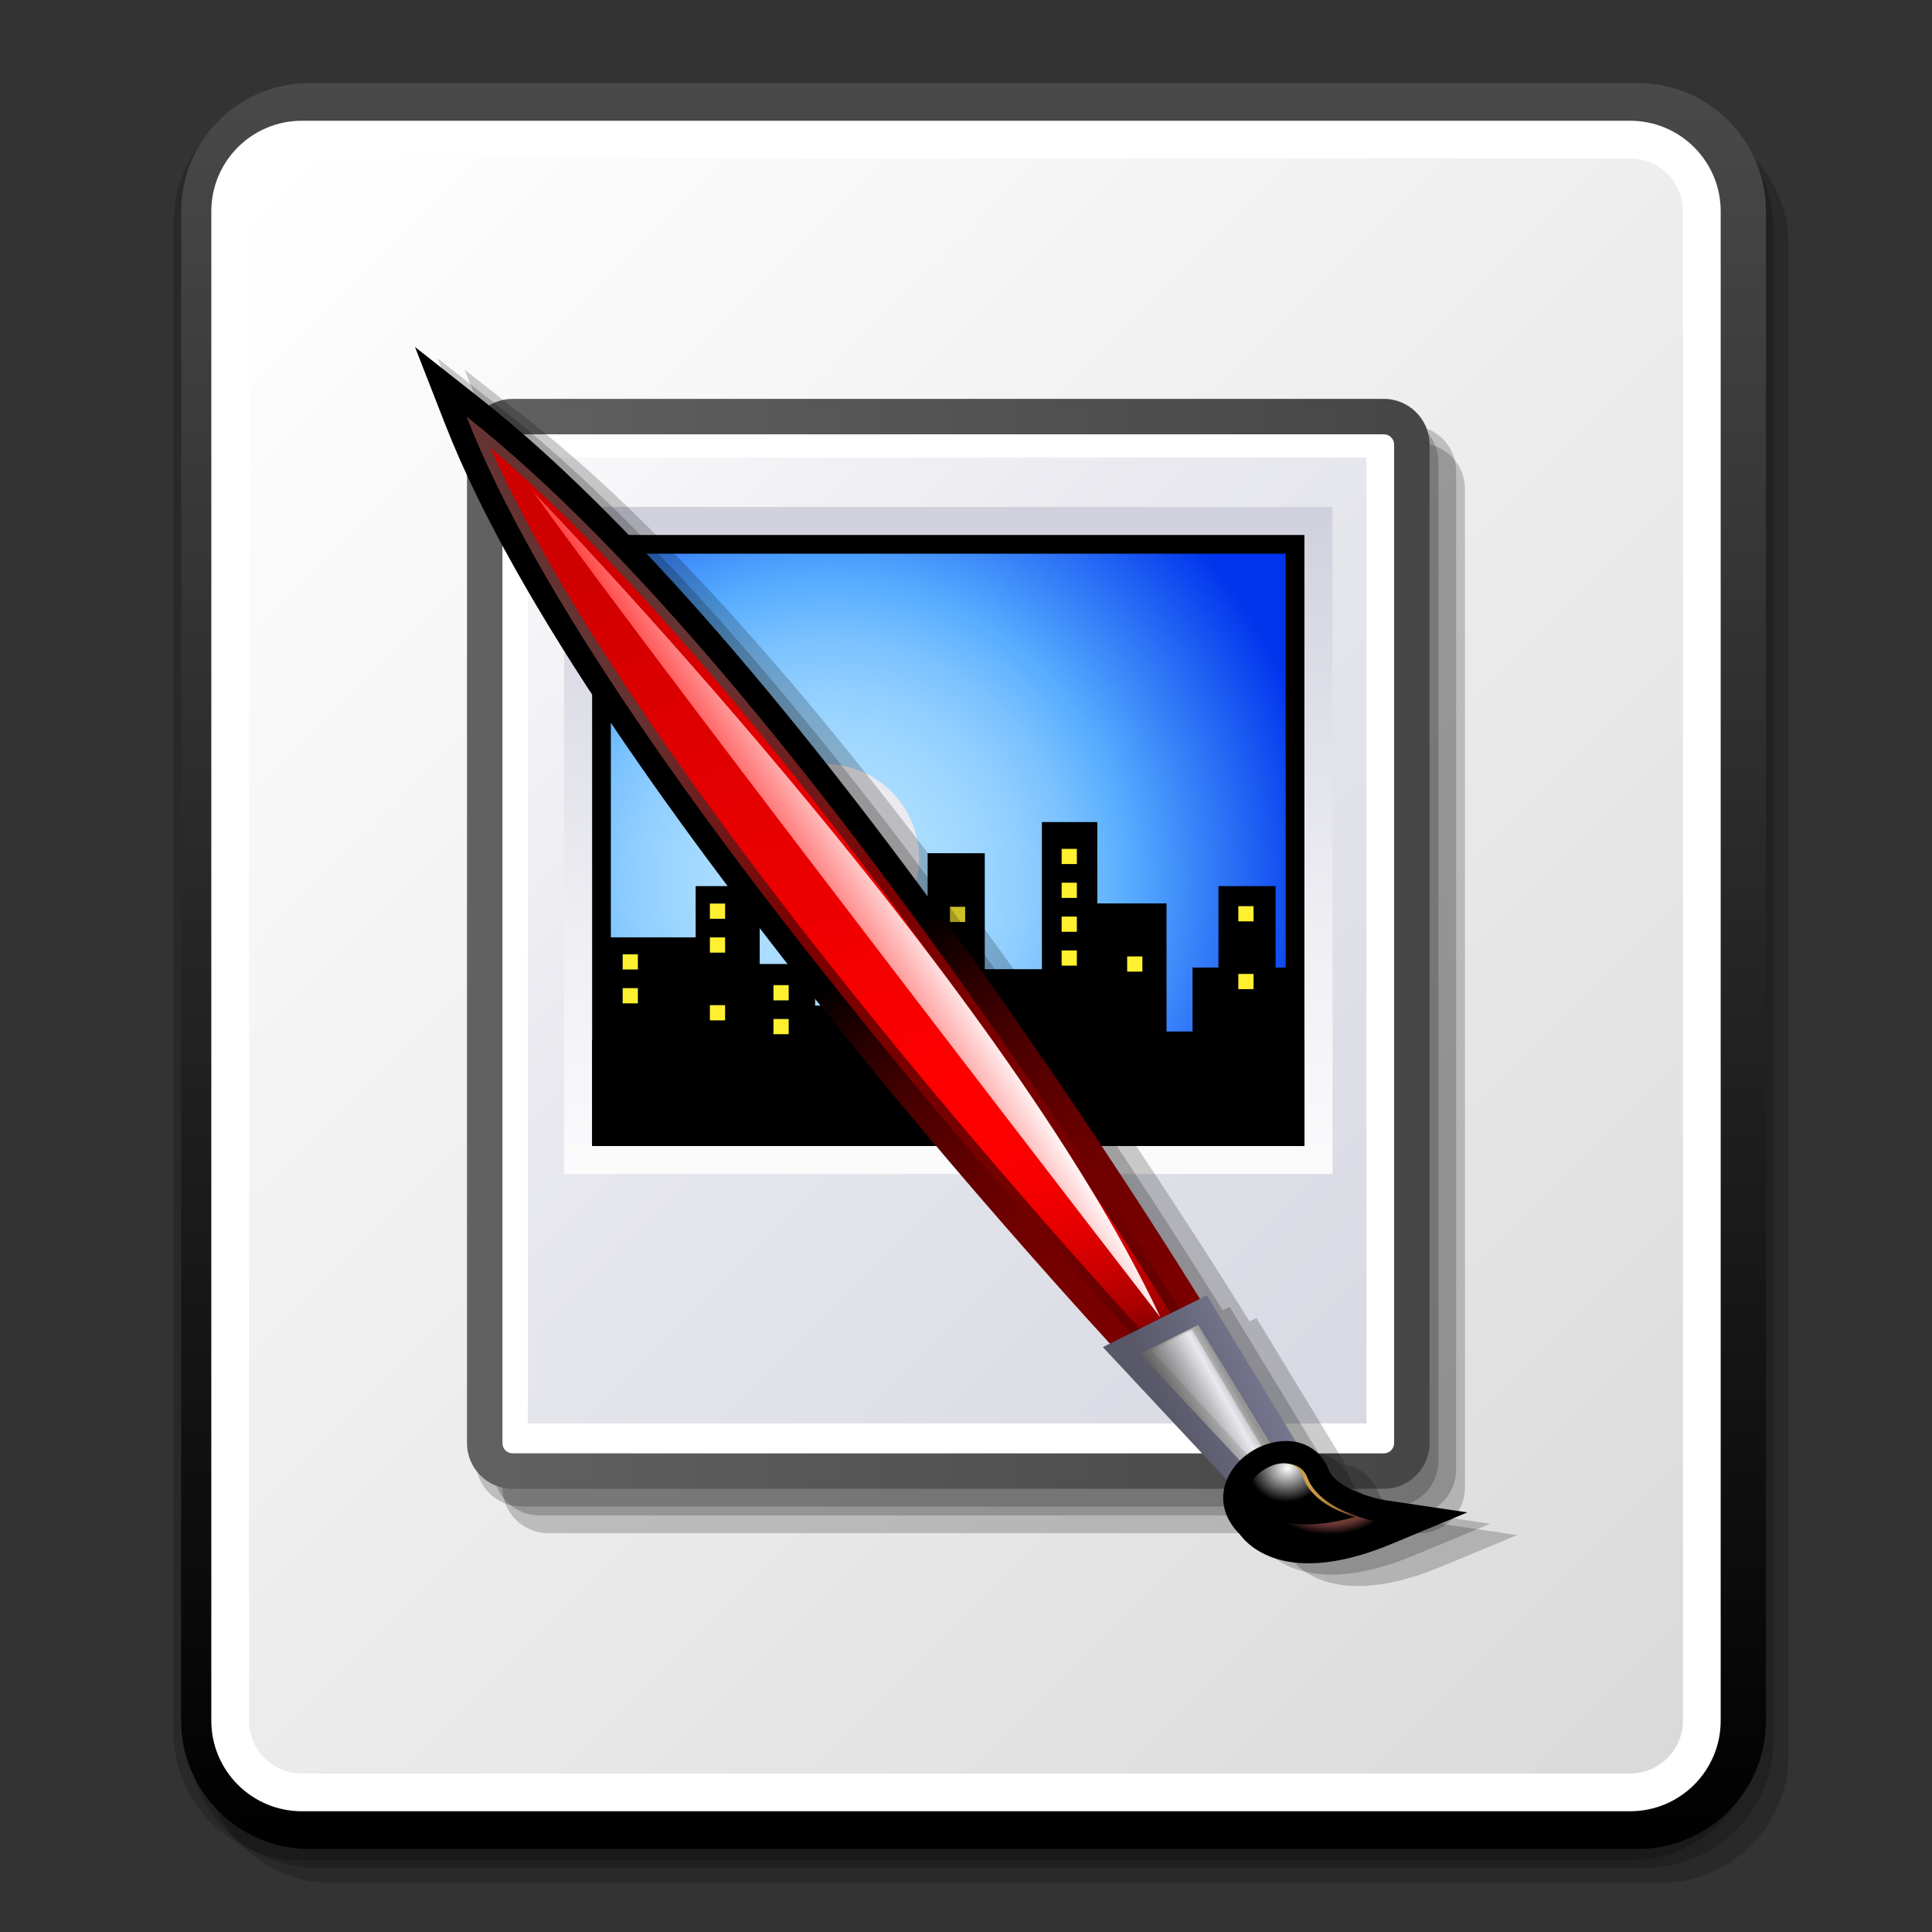 <?xml version="1.0" encoding="UTF-8" standalone="no"?>
<!DOCTYPE svg PUBLIC "-//W3C//DTD SVG 20010904//EN"
"http://www.w3.org/TR/2001/REC-SVG-20010904/DTD/svg10.dtd">
<!-- Created with Sodipodi ("http://www.sodipodi.com/") -->
<svg
   width="48pt"
   height="48pt"
   viewBox="0 0 256 256"
   style="overflow:visible;enable-background:new 0 0 256 256"
   xml:space="preserve"
   xmlns="http://www.w3.org/2000/svg"
   xmlns:xml="http://www.w3.org/XML/1998/namespace"
   xmlns:a="http://ns.adobe.com/AdobeSVGViewerExtensions/3.0/"
   xmlns:sodipodi="http://sodipodi.sourceforge.net/DTD/sodipodi-0.dtd"
   xmlns:xlink="http://www.w3.org/1999/xlink"
   id="svg3580"
   sodipodi:version="0.32"
   sodipodi:docname="/home/david/Documenti/Progetti/add2cvs/gnome-mime-image-x-xcf.svgz"
   sodipodi:docbase="/home/david/Documenti/Progetti/add2cvs/">
  <rect x="0" y="0" width="256" height="256" fill="#333333" stroke="none"/>
  <defs
     id="defs3871">
    <linearGradient
       id="XMLID_8_"
       gradientUnits="userSpaceOnUse"
       x1="-124.227"
       y1="18.679"
       x2="-129.359"
       y2="23.812"
       gradientTransform="matrix(0.973 0.231 -0.231 0.973 233.328 132.496)">
      <stop
         offset="0"
         style="stop-color:#FFFFFF"
         id="stop3691" />
      <stop
         offset="1"
         style="stop-color:#000000"
         id="stop3692" />
      <a:midPointStop
         offset="0"
         style="stop-color:#FFFFFF"
         id="midPointStop3693" />
      <a:midPointStop
         offset="0.5"
         style="stop-color:#FFFFFF"
         id="midPointStop3694" />
      <a:midPointStop
         offset="1"
         style="stop-color:#000000"
         id="midPointStop3695" />
    </linearGradient>
    <radialGradient
       id="XMLID_9_"
       cx="763.384"
       cy="-4392.899"
       r="475.341"
       fx="763.384"
       fy="-4392.899"
       gradientTransform="matrix(0.233 0.045 -0.055 0.188 -280.62 887.578)"
       gradientUnits="userSpaceOnUse">
      <stop
         offset="0.006"
         style="stop-color:#FFE091"
         id="stop3698" />
      <stop
         offset="0.094"
         style="stop-color:#FEDE8F"
         id="stop3699" />
      <stop
         offset="0.13"
         style="stop-color:#FAD988"
         id="stop3700" />
      <stop
         offset="0.156"
         style="stop-color:#F3CF7C"
         id="stop3701" />
      <stop
         offset="0.177"
         style="stop-color:#E9C26A"
         id="stop3702" />
      <stop
         offset="0.196"
         style="stop-color:#DCB054"
         id="stop3703" />
      <stop
         offset="0.202"
         style="stop-color:#D6A84A"
         id="stop3704" />
      <stop
         offset="0.299"
         style="stop-color:#D1A248"
         id="stop3705" />
      <stop
         offset="0.425"
         style="stop-color:#C19241"
         id="stop3706" />
      <stop
         offset="0.567"
         style="stop-color:#A87736"
         id="stop3707" />
      <stop
         offset="0.719"
         style="stop-color:#855227"
         id="stop3708" />
      <stop
         offset="0.73"
         style="stop-color:#824F26"
         id="stop3709" />
      <stop
         offset="0.848"
         style="stop-color:#663333"
         id="stop3710" />
      <stop
         offset="1"
         style="stop-color:#000000"
         id="stop3711" />
      <a:midPointStop
         offset="0.006"
         style="stop-color:#FFE091"
         id="midPointStop3712" />
      <a:midPointStop
         offset="0.857"
         style="stop-color:#FFE091"
         id="midPointStop3713" />
      <a:midPointStop
         offset="0.202"
         style="stop-color:#D6A84A"
         id="midPointStop3714" />
      <a:midPointStop
         offset="0.651"
         style="stop-color:#D6A84A"
         id="midPointStop3715" />
      <a:midPointStop
         offset="0.73"
         style="stop-color:#824F26"
         id="midPointStop3716" />
      <a:midPointStop
         offset="0.5"
         style="stop-color:#824F26"
         id="midPointStop3717" />
      <a:midPointStop
         offset="0.848"
         style="stop-color:#663333"
         id="midPointStop3718" />
      <a:midPointStop
         offset="0.5"
         style="stop-color:#663333"
         id="midPointStop3719" />
      <a:midPointStop
         offset="1"
         style="stop-color:#000000"
         id="midPointStop3720" />
    </radialGradient>
    <linearGradient
       id="XMLID_10_"
       gradientUnits="userSpaceOnUse"
       x1="115.251"
       y1="126.613"
       x2="166.357"
       y2="202.52">
      <stop
         offset="0"
         style="stop-color:#000000"
         id="stop3725" />
      <stop
         offset="0.028"
         style="stop-color:#0C0000"
         id="stop3726" />
      <stop
         offset="0.122"
         style="stop-color:#2E0000"
         id="stop3727" />
      <stop
         offset="0.223"
         style="stop-color:#4B0000"
         id="stop3728" />
      <stop
         offset="0.331"
         style="stop-color:#600000"
         id="stop3729" />
      <stop
         offset="0.448"
         style="stop-color:#700000"
         id="stop3730" />
      <stop
         offset="0.583"
         style="stop-color:#790000"
         id="stop3731" />
      <stop
         offset="0.775"
         style="stop-color:#7C0000"
         id="stop3732" />
      <stop
         offset="1"
         style="stop-color:#663333"
         id="stop3733" />
      <a:midPointStop
         offset="0"
         style="stop-color:#000000"
         id="midPointStop3734" />
      <a:midPointStop
         offset="0.226"
         style="stop-color:#000000"
         id="midPointStop3735" />
      <a:midPointStop
         offset="0.775"
         style="stop-color:#7C0000"
         id="midPointStop3736" />
      <a:midPointStop
         offset="0.5"
         style="stop-color:#7C0000"
         id="midPointStop3737" />
      <a:midPointStop
         offset="1"
         style="stop-color:#663333"
         id="midPointStop3738" />
    </linearGradient>
    <linearGradient
       id="XMLID_11_"
       gradientUnits="userSpaceOnUse"
       x1="-46.602"
       y1="113.914"
       x2="-141.743"
       y2="-11.607"
       gradientTransform="matrix(0.973 0.231 -0.231 0.973 233.328 132.496)">
      <stop
         offset="0"
         style="stop-color:#000000"
         id="stop3741" />
      <stop
         offset="0.028"
         style="stop-color:#0C0000"
         id="stop3742" />
      <stop
         offset="0.122"
         style="stop-color:#2E0000"
         id="stop3743" />
      <stop
         offset="0.223"
         style="stop-color:#4B0000"
         id="stop3744" />
      <stop
         offset="0.331"
         style="stop-color:#600000"
         id="stop3745" />
      <stop
         offset="0.448"
         style="stop-color:#700000"
         id="stop3746" />
      <stop
         offset="0.583"
         style="stop-color:#790000"
         id="stop3747" />
      <stop
         offset="0.775"
         style="stop-color:#7C0000"
         id="stop3748" />
      <stop
         offset="1"
         style="stop-color:#663333"
         id="stop3749" />
      <a:midPointStop
         offset="0"
         style="stop-color:#000000"
         id="midPointStop3750" />
      <a:midPointStop
         offset="0.226"
         style="stop-color:#000000"
         id="midPointStop3751" />
      <a:midPointStop
         offset="0.775"
         style="stop-color:#7C0000"
         id="midPointStop3752" />
      <a:midPointStop
         offset="0.5"
         style="stop-color:#7C0000"
         id="midPointStop3753" />
      <a:midPointStop
         offset="1"
         style="stop-color:#663333"
         id="midPointStop3754" />
    </linearGradient>
    <linearGradient
       id="XMLID_12_"
       gradientUnits="userSpaceOnUse"
       x1="-84.267"
       y1="78.66"
       x2="-148.23"
       y2="-30.302"
       gradientTransform="matrix(0.973 0.231 -0.231 0.973 233.328 132.496)">
      <stop
         offset="0"
         style="stop-color:#000000"
         id="stop3757" />
      <stop
         offset="0.006"
         style="stop-color:#110000"
         id="stop3758" />
      <stop
         offset="0.029"
         style="stop-color:#490000"
         id="stop3759" />
      <stop
         offset="0.05"
         style="stop-color:#760000"
         id="stop3760" />
      <stop
         offset="0.069"
         style="stop-color:#960000"
         id="stop3761" />
      <stop
         offset="0.085"
         style="stop-color:#AA0000"
         id="stop3762" />
      <stop
         offset="0.096"
         style="stop-color:#B10000"
         id="stop3763" />
      <stop
         offset="0.096"
         style="stop-color:#B20000"
         id="stop3764" />
      <stop
         offset="0.136"
         style="stop-color:#CE0000"
         id="stop3765" />
      <stop
         offset="0.178"
         style="stop-color:#E30000"
         id="stop3766" />
      <stop
         offset="0.225"
         style="stop-color:#F30000"
         id="stop3767" />
      <stop
         offset="0.278"
         style="stop-color:#FC0000"
         id="stop3768" />
      <stop
         offset="0.354"
         style="stop-color:#FF0000"
         id="stop3769" />
      <stop
         offset="1"
         style="stop-color:#CF0000"
         id="stop3770" />
      <a:midPointStop
         offset="0"
         style="stop-color:#000000"
         id="midPointStop3771" />
      <a:midPointStop
         offset="0.375"
         style="stop-color:#000000"
         id="midPointStop3772" />
      <a:midPointStop
         offset="0.096"
         style="stop-color:#B10000"
         id="midPointStop3773" />
      <a:midPointStop
         offset="0.226"
         style="stop-color:#B10000"
         id="midPointStop3774" />
      <a:midPointStop
         offset="0.354"
         style="stop-color:#FF0000"
         id="midPointStop3775" />
      <a:midPointStop
         offset="0.5"
         style="stop-color:#FF0000"
         id="midPointStop3776" />
      <a:midPointStop
         offset="1"
         style="stop-color:#CF0000"
         id="midPointStop3777" />
    </linearGradient>
    <linearGradient
       id="XMLID_13_"
       gradientUnits="userSpaceOnUse"
       x1="171.445"
       y1="182.497"
       x2="155.383"
       y2="189.76">
      <stop
         offset="0"
         style="stop-color:#7D7D99"
         id="stop3780" />
      <stop
         offset="1"
         style="stop-color:#585868"
         id="stop3781" />
      <a:midPointStop
         offset="0"
         style="stop-color:#7D7D99"
         id="midPointStop3782" />
      <a:midPointStop
         offset="0.5"
         style="stop-color:#7D7D99"
         id="midPointStop3783" />
      <a:midPointStop
         offset="1"
         style="stop-color:#585868"
         id="midPointStop3784" />
    </linearGradient>
    <linearGradient
       id="XMLID_14_"
       gradientUnits="userSpaceOnUse"
       x1="-54.794"
       y1="67.411"
       x2="-60.871"
       y2="73.021"
       gradientTransform="matrix(0.973 0.231 -0.231 0.973 233.328 132.496)">
      <stop
         offset="0"
         style="stop-color:#949494"
         id="stop3787" />
      <stop
         offset="0.236"
         style="stop-color:#CCCCCC"
         id="stop3788" />
      <stop
         offset="1"
         style="stop-color:#616161"
         id="stop3789" />
      <a:midPointStop
         offset="0"
         style="stop-color:#949494"
         id="midPointStop3790" />
      <a:midPointStop
         offset="0.5"
         style="stop-color:#949494"
         id="midPointStop3791" />
      <a:midPointStop
         offset="0.236"
         style="stop-color:#CCCCCC"
         id="midPointStop3792" />
      <a:midPointStop
         offset="0.5"
         style="stop-color:#CCCCCC"
         id="midPointStop3793" />
      <a:midPointStop
         offset="1"
         style="stop-color:#616161"
         id="midPointStop3794" />
    </linearGradient>
    <linearGradient
       id="XMLID_15_"
       gradientUnits="userSpaceOnUse"
       x1="-54.942"
       y1="66.934"
       x2="-61.257"
       y2="72.763"
       gradientTransform="matrix(0.973 0.231 -0.231 0.973 233.328 132.496)">
      <stop
         offset="0"
         style="stop-color:#B2B2B2"
         id="stop3797" />
      <stop
         offset="0.236"
         style="stop-color:#E9E9EF"
         id="stop3798" />
      <stop
         offset="1"
         style="stop-color:#616161"
         id="stop3799" />
      <a:midPointStop
         offset="0"
         style="stop-color:#B2B2B2"
         id="midPointStop3800" />
      <a:midPointStop
         offset="0.5"
         style="stop-color:#B2B2B2"
         id="midPointStop3801" />
      <a:midPointStop
         offset="0.236"
         style="stop-color:#E9E9EF"
         id="midPointStop3802" />
      <a:midPointStop
         offset="0.5"
         style="stop-color:#E9E9EF"
         id="midPointStop3803" />
      <a:midPointStop
         offset="1"
         style="stop-color:#616161"
         id="midPointStop3804" />
    </linearGradient>
    <radialGradient
       id="XMLID_16_"
       cx="444.371"
       cy="453.64"
       r="43.096"
       fx="444.371"
       fy="453.64"
       gradientUnits="userSpaceOnUse">
      <stop
         offset="0.006"
         style="stop-color:#FFE091"
         id="stop3807" />
      <stop
         offset="0.094"
         style="stop-color:#FEDE8F"
         id="stop3808" />
      <stop
         offset="0.13"
         style="stop-color:#FAD988"
         id="stop3809" />
      <stop
         offset="0.156"
         style="stop-color:#F3CF7C"
         id="stop3810" />
      <stop
         offset="0.177"
         style="stop-color:#E9C26A"
         id="stop3811" />
      <stop
         offset="0.196"
         style="stop-color:#DCB054"
         id="stop3812" />
      <stop
         offset="0.202"
         style="stop-color:#D6A84A"
         id="stop3813" />
      <stop
         offset="0.299"
         style="stop-color:#D1A248"
         id="stop3814" />
      <stop
         offset="0.425"
         style="stop-color:#C19241"
         id="stop3815" />
      <stop
         offset="0.567"
         style="stop-color:#A87736"
         id="stop3816" />
      <stop
         offset="0.719"
         style="stop-color:#855227"
         id="stop3817" />
      <stop
         offset="0.73"
         style="stop-color:#824F26"
         id="stop3818" />
      <stop
         offset="0.848"
         style="stop-color:#663333"
         id="stop3819" />
      <stop
         offset="1"
         style="stop-color:#000000"
         id="stop3820" />
      <a:midPointStop
         offset="0.006"
         style="stop-color:#FFE091"
         id="midPointStop3821" />
      <a:midPointStop
         offset="0.857"
         style="stop-color:#FFE091"
         id="midPointStop3822" />
      <a:midPointStop
         offset="0.202"
         style="stop-color:#D6A84A"
         id="midPointStop3823" />
      <a:midPointStop
         offset="0.651"
         style="stop-color:#D6A84A"
         id="midPointStop3824" />
      <a:midPointStop
         offset="0.73"
         style="stop-color:#824F26"
         id="midPointStop3825" />
      <a:midPointStop
         offset="0.5"
         style="stop-color:#824F26"
         id="midPointStop3826" />
      <a:midPointStop
         offset="0.848"
         style="stop-color:#663333"
         id="midPointStop3827" />
      <a:midPointStop
         offset="0.5"
         style="stop-color:#663333"
         id="midPointStop3828" />
      <a:midPointStop
         offset="1"
         style="stop-color:#000000"
         id="midPointStop3829" />
    </radialGradient>
    <radialGradient
       id="XMLID_17_"
       cx="1771.706"
       cy="-3650.279"
       r="43.113"
       fx="1771.706"
       fy="-3650.279"
       gradientTransform="matrix(0.238 0.016 -0.02 0.193 -318.481 871.156)"
       gradientUnits="userSpaceOnUse">
      <stop
         offset="0.006"
         style="stop-color:#FFE091"
         id="stop3832" />
      <stop
         offset="0.094"
         style="stop-color:#FEDE8F"
         id="stop3833" />
      <stop
         offset="0.13"
         style="stop-color:#FAD988"
         id="stop3834" />
      <stop
         offset="0.156"
         style="stop-color:#F3CF7C"
         id="stop3835" />
      <stop
         offset="0.177"
         style="stop-color:#E9C26A"
         id="stop3836" />
      <stop
         offset="0.196"
         style="stop-color:#DCB054"
         id="stop3837" />
      <stop
         offset="0.202"
         style="stop-color:#D6A84A"
         id="stop3838" />
      <stop
         offset="0.299"
         style="stop-color:#D1A248"
         id="stop3839" />
      <stop
         offset="0.425"
         style="stop-color:#C19241"
         id="stop3840" />
      <stop
         offset="0.567"
         style="stop-color:#A87736"
         id="stop3841" />
      <stop
         offset="0.719"
         style="stop-color:#855227"
         id="stop3842" />
      <stop
         offset="0.73"
         style="stop-color:#824F26"
         id="stop3843" />
      <stop
         offset="0.848"
         style="stop-color:#663333"
         id="stop3844" />
      <stop
         offset="1"
         style="stop-color:#000000"
         id="stop3845" />
      <a:midPointStop
         offset="0.006"
         style="stop-color:#FFE091"
         id="midPointStop3846" />
      <a:midPointStop
         offset="0.857"
         style="stop-color:#FFE091"
         id="midPointStop3847" />
      <a:midPointStop
         offset="0.202"
         style="stop-color:#D6A84A"
         id="midPointStop3848" />
      <a:midPointStop
         offset="0.651"
         style="stop-color:#D6A84A"
         id="midPointStop3849" />
      <a:midPointStop
         offset="0.73"
         style="stop-color:#824F26"
         id="midPointStop3850" />
      <a:midPointStop
         offset="0.5"
         style="stop-color:#824F26"
         id="midPointStop3851" />
      <a:midPointStop
         offset="0.848"
         style="stop-color:#663333"
         id="midPointStop3852" />
      <a:midPointStop
         offset="0.5"
         style="stop-color:#663333"
         id="midPointStop3853" />
      <a:midPointStop
         offset="1"
         style="stop-color:#000000"
         id="midPointStop3854" />
    </radialGradient>
    <radialGradient
       id="XMLID_18_"
       cx="1140.562"
       cy="-3927.592"
       r="23.452"
       fx="1140.562"
       fy="-3927.592"
       gradientTransform="matrix(0.213 0.041 -0.055 0.188 -288.353 886.149)"
       gradientUnits="userSpaceOnUse">
      <stop
         offset="0"
         style="stop-color:#FFFFFF"
         id="stop3857" />
      <stop
         offset="1"
         style="stop-color:#000000"
         id="stop3858" />
      <a:midPointStop
         offset="0"
         style="stop-color:#FFFFFF"
         id="midPointStop3859" />
      <a:midPointStop
         offset="0.5"
         style="stop-color:#FFFFFF"
         id="midPointStop3860" />
      <a:midPointStop
         offset="1"
         style="stop-color:#000000"
         id="midPointStop3861" />
    </radialGradient>
    <linearGradient
       id="XMLID_19_"
       gradientUnits="userSpaceOnUse"
       x1="-114.611"
       y1="9.632"
       x2="-128.973"
       y2="23.996"
       gradientTransform="matrix(0.973 0.231 -0.231 0.973 233.328 132.496)">
      <stop
         offset="0"
         style="stop-color:#ffffff;stop-opacity:1;"
         id="stop3864" />
      <stop
         offset="1"
         style="stop-color:#ff0000;stop-opacity:1;"
         id="stop3865" />
      <a:midPointStop
         offset="0"
         style="stop-color:#FFFFFF"
         id="midPointStop3866" />
      <a:midPointStop
         offset="0.5"
         style="stop-color:#FFFFFF"
         id="midPointStop3867" />
      <a:midPointStop
         offset="1"
         style="stop-color:#000000"
         id="midPointStop3868" />
    </linearGradient>
  </defs>
  <sodipodi:namedview
     id="base" />
  <g
     id="g3582"
     style="font-size:12;stroke:#000000;">
    <path
       style="opacity:0.2;stroke:none;"
       d="M44,15.5c-9.374,0-17,7.626-17,17v200c0,9.374,7.626,17,17,17h176c9.375,0,17-7.626,17-17v-200     c0-9.374-7.625-17-17-17H44z"
       id="path3583" />
    <path
       style="opacity:0.2;stroke:none;"
       d="M42,13.5c-9.374,0-17,7.626-17,17v200c0,9.374,7.626,17,17,17h176c9.375,0,17-7.626,17-17v-200     c0-9.374-7.625-17-17-17H42z"
       id="path3584" />
    <path
       style="opacity:0.2;stroke:none;"
       d="M40,12.5c-9.374,0-17,7.626-17,17v200c0,9.374,7.626,17,17,17h176c9.375,0,17-7.626,17-17v-200     c0-9.374-7.625-17-17-17H40z"
       id="path3585" />
    <linearGradient
       id="XMLID_1_"
       gradientUnits="userSpaceOnUse"
       x1="129"
       y1="11"
       x2="129"
       y2="245">
      <stop
         offset="0"
         style="stop-color:#494949"
         id="stop3587" />
      <stop
         offset="1"
         style="stop-color:#000000"
         id="stop3588" />
      <a:midPointStop
         offset="0"
         style="stop-color:#494949"
         id="midPointStop3589" />
      <a:midPointStop
         offset="0.5"
         style="stop-color:#494949"
         id="midPointStop3590" />
      <a:midPointStop
         offset="1"
         style="stop-color:#000000"
         id="midPointStop3591" />
    </linearGradient>
    <path
       style="fill:url(#XMLID_1_);stroke:none;"
       d="M41,11c-9.374,0-17,7.626-17,17v200c0,9.374,7.626,17,17,17h176c9.375,0,17-7.626,17-17V28     c0-9.374-7.625-17-17-17H41z"
       id="path3592" />
    <path
       style="fill:#FFFFFF;stroke:none;"
       d="M28,228c0,6.627,5.373,12,12,12h176c6.627,0,12-5.373,12-12V28c0-6.627-5.373-12-12-12H40     c-6.627,0-12,5.373-12,12V228z"
       id="path3593" />
    <linearGradient
       id="XMLID_2_"
       gradientUnits="userSpaceOnUse"
       x1="29.053"
       y1="29.053"
       x2="226.947"
       y2="226.947">
      <stop
         offset="0"
         style="stop-color:#FFFFFF"
         id="stop3595" />
      <stop
         offset="1"
         style="stop-color:#DADADA"
         id="stop3596" />
      <a:midPointStop
         offset="0"
         style="stop-color:#FFFFFF"
         id="midPointStop3597" />
      <a:midPointStop
         offset="0.5"
         style="stop-color:#FFFFFF"
         id="midPointStop3598" />
      <a:midPointStop
         offset="1"
         style="stop-color:#DADADA"
         id="midPointStop3599" />
    </linearGradient>
    <path
       style="fill:url(#XMLID_2_);stroke:none;"
       d="M40,21c-3.86,0-7,3.14-7,7v200c0,3.859,3.14,7,7,7h176c3.859,0,7-3.141,7-7V28c0-3.86-3.141-7-7-7H40z"
       id="path3600" />
    <path
       style="fill:none;stroke:none;"
       d="M256,256H0V0h256V256z"
       id="path3601" />
  </g>
  <g
     id="g3602"
     style="font-size:12;stroke:#000000;">
    <path
       style="opacity:0.2;stroke:none;"
       d="M72.626,58.727c-3.336,0-6.049,2.713-6.049,6.048v132.323c0,3.335,2.713,6.048,6.049,6.048h115.445     c3.335,0,6.049-2.713,6.049-6.048V64.774c0-3.335-2.714-6.048-6.049-6.048H72.626z"
       id="path3603" />
    <path
       style="opacity:0.2;stroke:none;"
       d="M71.451,56.378c-3.335,0-6.048,2.713-6.048,6.049v132.322c0,3.335,2.713,6.048,6.048,6.048h115.445     c3.335,0,6.049-2.713,6.049-6.048V62.427c0-3.336-2.714-6.049-6.049-6.049H71.451z"
       id="path3604" />
    <path
       style="opacity:0.2;stroke:none;"
       d="M69.103,55.203c-3.335,0-6.049,2.713-6.049,6.048v132.323c0,3.335,2.714,6.048,6.049,6.048h115.445     c3.335,0,6.049-2.713,6.049-6.048V61.251c0-3.335-2.714-6.048-6.049-6.048H69.103z"
       id="path3605" />
    <linearGradient
       id="XMLID_3_"
       gradientUnits="userSpaceOnUse"
       x1="61.88"
       y1="125.064"
       x2="189.422"
       y2="125.064">
      <stop
         offset="0"
         style="stop-color:#616161"
         id="stop3607" />
      <stop
         offset="1"
         style="stop-color:#464646"
         id="stop3608" />
      <a:midPointStop
         offset="0"
         style="stop-color:#616161"
         id="midPointStop3609" />
      <a:midPointStop
         offset="0.5"
         style="stop-color:#616161"
         id="midPointStop3610" />
      <a:midPointStop
         offset="1"
         style="stop-color:#464646"
         id="midPointStop3611" />
    </linearGradient>
    <path
       style="fill:url(#XMLID_3_);stroke:none;"
       d="M67.928,52.854c-3.335,0-6.048,2.713-6.048,6.049v132.322c0,3.335,2.713,6.048,6.048,6.048h115.444     c3.336,0,6.05-2.713,6.05-6.048V58.903c0-3.336-2.714-6.049-6.05-6.049H67.928z"
       id="path3612" />
    <path
       style="fill:#FFFFFF;stroke:none;"
       d="M184.725,191.226c0,0.747-0.606,1.351-1.353,1.351H67.928c-0.745,0-1.351-0.604-1.351-1.351V58.903     c0-0.746,0.605-1.352,1.351-1.352h115.444c0.746,0,1.353,0.605,1.353,1.352V191.226z"
       id="path3613" />
    <linearGradient
       id="XMLID_4_"
       gradientUnits="userSpaceOnUse"
       x1="233.497"
       y1="232.616"
       x2="51.068"
       y2="50.187">
      <stop
         offset="0"
         style="stop-color:#CECEDB"
         id="stop3615" />
      <stop
         offset="0.691"
         style="stop-color:#E9E9EF"
         id="stop3616" />
      <stop
         offset="1"
         style="stop-color:#FFFFFF"
         id="stop3617" />
      <a:midPointStop
         offset="0"
         style="stop-color:#CECEDB"
         id="midPointStop3618" />
      <a:midPointStop
         offset="0.5"
         style="stop-color:#CECEDB"
         id="midPointStop3619" />
      <a:midPointStop
         offset="0.691"
         style="stop-color:#E9E9EF"
         id="midPointStop3620" />
      <a:midPointStop
         offset="0.5"
         style="stop-color:#E9E9EF"
         id="midPointStop3621" />
      <a:midPointStop
         offset="1"
         style="stop-color:#FFFFFF"
         id="midPointStop3622" />
    </linearGradient>
    <path
       style="fill:url(#XMLID_4_);stroke:none;"
       d="M69.954,60.635c0,4.134,0,123.846,0,127.978c4.104,0,106.998,0,111.101,0c0-4.132,0-123.844,0-127.978     C176.952,60.635,74.058,60.635,69.954,60.635z"
       id="path3623" />
    <linearGradient
       id="XMLID_5_"
       gradientUnits="userSpaceOnUse"
       x1="-654.992"
       y1="23.113"
       x2="-520.09"
       y2="23.113"
       gradientTransform="matrix(0 1 -1 0 148.764 686.498)">
      <stop
         offset="0"
         style="stop-color:#BDBDCF"
         id="stop3625" />
      <stop
         offset="0.192"
         style="stop-color:#CCCCDA"
         id="stop3626" />
      <stop
         offset="0.72"
         style="stop-color:#F1F1F5"
         id="stop3627" />
      <stop
         offset="1"
         style="stop-color:#FFFFFF"
         id="stop3628" />
      <a:midPointStop
         offset="0"
         style="stop-color:#BDBDCF"
         id="midPointStop3629" />
      <a:midPointStop
         offset="0.435"
         style="stop-color:#BDBDCF"
         id="midPointStop3630" />
      <a:midPointStop
         offset="1"
         style="stop-color:#FFFFFF"
         id="midPointStop3631" />
    </linearGradient>
    <path
       style="fill:url(#XMLID_5_);stroke:none;"
       d="M176.563,67.165c-3.289,0-98.536,0-101.823,0c0,3.266,0,85.131,0,88.396c3.287,0,98.534,0,101.823,0     C176.563,152.296,176.563,70.431,176.563,67.165z"
       id="path3632" />
    <path
       style="stroke:none;"
       d="M78.46,70.886c0,6.529,0,74.425,0,80.955c6.646,0,87.734,0,94.381,0c0-6.53,0-74.426,0-80.955     C166.194,70.886,85.106,70.886,78.46,70.886z"
       id="path3633" />
    <radialGradient
       id="XMLID_6_"
       cx="109.778"
       cy="116.782"
       r="66.149"
       fx="109.778"
       fy="116.782"
       gradientUnits="userSpaceOnUse">
      <stop
         offset="0"
         style="stop-color:#B1E1FF"
         id="stop3635" />
      <stop
         offset="0.144"
         style="stop-color:#AEDFFF"
         id="stop3636" />
      <stop
         offset="0.266"
         style="stop-color:#A3D9FF"
         id="stop3637" />
      <stop
         offset="0.38"
         style="stop-color:#92CFFF"
         id="stop3638" />
      <stop
         offset="0.489"
         style="stop-color:#79C1FF"
         id="stop3639" />
      <stop
         offset="0.594"
         style="stop-color:#5AAEFF"
         id="stop3640" />
      <stop
         offset="0.601"
         style="stop-color:#57ADFF"
         id="stop3641" />
      <stop
         offset="1"
         style="stop-color:#0035ED"
         id="stop3642" />
      <a:midPointStop
         offset="0"
         style="stop-color:#B1E1FF"
         id="midPointStop3643" />
      <a:midPointStop
         offset="0.74"
         style="stop-color:#B1E1FF"
         id="midPointStop3644" />
      <a:midPointStop
         offset="0.601"
         style="stop-color:#57ADFF"
         id="midPointStop3645" />
      <a:midPointStop
         offset="0.5"
         style="stop-color:#57ADFF"
         id="midPointStop3646" />
      <a:midPointStop
         offset="1"
         style="stop-color:#0035ED"
         id="midPointStop3647" />
    </radialGradient>
    <path
       style="fill:url(#XMLID_6_);stroke:none;"
       d="M80.94,73.367c0,4.515,0,71.477,0,75.993c4.577,0,84.844,0,89.42,0c0-4.517,0-71.479,0-75.993     C165.784,73.367,85.518,73.367,80.94,73.367z"
       id="path3648" />
    <linearGradient
       id="XMLID_7_"
       gradientUnits="userSpaceOnUse"
       x1="100.439"
       y1="122.581"
       x2="118.126"
       y2="104.894">
      <stop
         offset="0"
         style="stop-color:#FFFFFF"
         id="stop3650" />
      <stop
         offset="1"
         style="stop-color:#E9E9EF"
         id="stop3651" />
      <a:midPointStop
         offset="0"
         style="stop-color:#FFFFFF"
         id="midPointStop3652" />
      <a:midPointStop
         offset="0.5"
         style="stop-color:#FFFFFF"
         id="midPointStop3653" />
      <a:midPointStop
         offset="1"
         style="stop-color:#E9E9EF"
         id="midPointStop3654" />
    </linearGradient>
    <path
       style="fill:url(#XMLID_7_);stroke:none;"
       d="M96.774,113.736c0,6.907,5.6,12.508,12.507,12.508s12.506-5.601,12.506-12.508     s-5.599-12.507-12.506-12.507S96.774,106.829,96.774,113.736z"
       id="path3655" />
    <path
       style="stroke:none;"
       d="M78.46,137.866c0,1.127,0,12.845,0,13.975c6.646,0,87.734,0,94.381,0c0-1.13,0-12.848,0-13.975     C166.194,137.866,85.106,137.866,78.46,137.866z"
       id="path3656" />
    <path
       style="stroke:none;"
       d="M100.665,117.415h-8.486v25.92h8.486V117.415z"
       id="path3657" />
    <path
       style="stroke:none;"
       d="M108.007,127.737h-8.488v15.828h8.488V127.737z"
       id="path3658" />
    <path
       style="stroke:none;"
       d="M118.099,144.023h-11.01v-10.78h11.01V144.023z"
       id="path3659" />
    <path
       style="stroke:none;"
       d="M123.374,119.938h-6.65v19.499h6.65V119.938z"
       id="path3660" />
    <path
       style="stroke:none;"
       d="M139.892,144.023h-17.205v-15.599h17.205V144.023z"
       id="path3661" />
    <path
       style="stroke:none;"
       d="M145.396,108.927h-7.34v32.116h7.34V108.927z"
       id="path3662" />
    <path
       style="stroke:none;"
       d="M80.708,144.023h11.699v-19.817H80.708V144.023z"
       id="path3663" />
    <path
       style="stroke:none;"
       d="M154.571,143.104h-11.01v-23.396h11.01V143.104z"
       id="path3664" />
    <path
       style="stroke:none;"
       d="M170.683,145.87h-12.664v-17.662h12.664V145.87z"
       id="path3665" />
    <path
       style="stroke:none;"
       d="M169.024,142.416h-7.57v-25.003h7.57V142.416z"
       id="path3666" />
    <path
       style="stroke:none;"
       d="M130.486,138.059h-7.569v-25.005h7.569V138.059z"
       id="path3667" />
    <path
       style="stroke:none;"
       d="M80.938,144.482h88.086v-7.8H80.938V144.482z"
       id="path3668" />
    <path
       style="fill:#FFF030;stroke:none;"
       d="M94.063,121.743h2.016v-2.016h-2.016V121.743z"
       id="path3669" />
    <path
       style="fill:#FFF030;stroke:none;"
       d="M94.063,126.23h2.016v-2.016h-2.016V126.23z"
       id="path3670" />
    <path
       style="fill:#FFF030;stroke:none;"
       d="M94.063,135.205h2.016v-2.016h-2.016V135.205z"
       id="path3671" />
    <path
       style="fill:#FFF030;stroke:none;"
       d="M125.874,122.173h2.015v-2.016h-2.015V122.173z"
       id="path3672" />
    <path
       style="fill:#FFF030;stroke:none;"
       d="M125.874,131.147h2.015v-2.016h-2.015V131.147z"
       id="path3673" />
    <path
       style="fill:#FFF030;stroke:none;"
       d="M119.207,124.662h2.016v-2.015h-2.016V124.662z"
       id="path3674" />
    <path
       style="fill:#FFF030;stroke:none;"
       d="M119.207,129.149h2.016v-2.016h-2.016V129.149z"
       id="path3675" />
    <path
       style="fill:#FFF030;stroke:none;"
       d="M119.207,133.638h2.016v-2.016h-2.016V133.638z"
       id="path3676" />
    <path
       style="fill:#FFF030;stroke:none;"
       d="M102.489,132.554h2.015v-2.018h-2.015V132.554z"
       id="path3677" />
    <path
       style="fill:#FFF030;stroke:none;"
       d="M102.489,137.038h2.015v-2.015h-2.015V137.038z"
       id="path3678" />
    <path
       style="fill:#FFF030;stroke:none;"
       d="M82.507,128.463h2.015v-2.016h-2.015V128.463z"
       id="path3679" />
    <path
       style="fill:#FFF030;stroke:none;"
       d="M82.507,132.95h2.015v-2.017h-2.015V132.95z"
       id="path3680" />
    <path
       style="fill:#FFF030;stroke:none;"
       d="M149.356,128.747h2.015v-2.016h-2.015V128.747z"
       id="path3681" />
    <path
       style="fill:#FFF030;stroke:none;"
       d="M140.674,114.493h2.015v-2.017h-2.015V114.493z"
       id="path3682" />
    <path
       style="fill:#FFF030;stroke:none;"
       d="M140.674,118.979h2.015v-2.016h-2.015V118.979z"
       id="path3683" />
    <path
       style="fill:#FFF030;stroke:none;"
       d="M140.674,123.468h2.015v-2.016h-2.015V123.468z"
       id="path3684" />
    <path
       style="fill:#FFF030;stroke:none;"
       d="M140.674,127.954h2.015v-2.016h-2.015V127.954z"
       id="path3685" />
    <path
       style="fill:#FFF030;stroke:none;"
       d="M164.085,122.089h2.016v-2.016h-2.016V122.089z"
       id="path3686" />
    <path
       style="fill:#FFF030;stroke:none;"
       d="M164.085,131.065h2.016v-2.016h-2.016V131.065z"
       id="path3687" />
    <path
       style="fill:#FFF030;stroke:none;"
       d="M129.602,134.712v2.016h2.016v-2.016H129.602z"
       id="path3688" />
  </g>
  <path
     style="font-size:12;fill:url(#XMLID_8_);"
     d="M155.123,180.514c0.563,0.056,1.387,0.147,2.309,0.237c0.305-0.704,0.578-1.335,0.766-1.77     c-3.787-6.223-51.797-84.384-93.229-119.647C85.262,105.123,149.957,174.972,155.123,180.514z"
     id="path3696" />
  <path
     style="font-size:12;fill:url(#XMLID_9_);"
     d="M173.229,195.781c-0.557-1.45-1.852-1.949-3.256-1.809l-11.193-18.413l-0.895,0.45     c-9.605-15.545-56.391-89.516-96.073-120.823c16.703,42.748,77.327,109.828,90.172,123.76l-0.904,0.446l15.264,16.348     c-1.443,1.466-1.957,3.611,0.221,5.586c0,0,3.457,5.978,16.719,0.458C183.283,201.784,175.09,200.61,173.229,195.781z"
     id="path3721" />
  <path
     style="font-size:12;opacity:0.2;"
     d="M190.295,201.817c-2.111-0.314-6.766-1.729-7.684-4.11c-0.746-1.938-2.313-3.22-4.299-3.616l-11.82-19.447     l-0.916,0.457c-12.295-19.761-56.684-88.784-95.323-119.268l-8.691-6.854l4.029,10.309     c16.039,41.046,70.811,102.889,88.045,121.755l-0.926,0.462l16.428,17.595c-0.012,0.03-0.031,0.059-0.043,0.089     c-0.955,2.466-0.32,5.005,1.705,7.038c1.195,1.677,6.348,7.111,20.217,1.342l9.998-4.162L190.295,201.817z"
     id="path3722" />
  <path
     style="font-size:12;opacity:0.2;"
     d="M186.723,200.313c-2.111-0.313-6.766-1.729-7.686-4.11c-0.744-1.936-2.309-3.219-4.297-3.615     l-11.822-19.447l-0.916,0.458C149.709,153.836,105.32,84.813,66.68,54.33l-8.69-6.855l4.029,10.311     c16.037,41.045,70.811,102.888,88.045,121.753l-0.924,0.461l16.426,17.597c-0.012,0.029-0.031,0.06-0.043,0.089     c-0.953,2.465-0.32,5.005,1.705,7.038c1.195,1.676,6.346,7.11,20.217,1.342l9.998-4.161L186.723,200.313z"
     id="path3723" />
  <path
     style="font-size:12;fill:url(#XMLID_10_);"
     d="M59.013,56.281c18.712,47.889,90.153,124.094,93.186,127.315l0.766,0.813l7.256,0.755l2.811-6.478     l-0.799-1.322c-2.191-3.641-54.174-89.522-98.558-124.538l-8.69-6.854L59.013,56.281z"
     id="path3739" />
  <path
     style="font-size:12;fill:url(#XMLID_11_);"
     d="M61.812,55.187c18.717,47.897,92.577,126.351,92.577,126.351l3.951,0.409l1.318-3.033     C159.658,178.913,106.277,90.265,61.812,55.187z"
     id="path3755" />
  <path
     style="font-size:12;fill:url(#XMLID_12_);"
     d="M155.123,180.514c0.563,0.056,1.387,0.147,2.309,0.237c0.305-0.704,0.578-1.335,0.766-1.77     c-3.787-6.223-51.797-84.384-93.229-119.647C85.262,105.123,149.957,174.972,155.123,180.514z"
     id="path3778" />
  <path
     style="font-size:12;fill:url(#XMLID_13_);"
     d="M157.441,172.869l-11.307,5.629l20.691,22.163l8.234-4.107l-15.148-24.917L157.441,172.869z"
     id="path3785" />
  <path
     style="font-size:12;fill:url(#XMLID_14_);"
     d="M151.08,179.393l7.699-3.833l12.016,19.764l-3.303,1.645L151.08,179.393z"
     id="path3795" />
  <path
     style="font-size:12;fill:url(#XMLID_15_);"
     d="M152.586,178.941c1.564,1.707,13.902,15.144,15.213,16.566c0.541-0.274,0.709-0.363,1.25-0.636     c-0.953-1.607-9.965-16.725-11.105-18.647C156.473,176.971,154.055,178.198,152.586,178.941z"
     id="path3805" />
  <path
     style="font-size:12;fill:url(#XMLID_16_);"
     d="M162.516,196.181c-1.006,2.598-0.266,5.284,2.027,7.371l-0.578-0.719     c0.486,0.845,5.213,8.079,20.475,1.729l9.998-4.162l-10.721-1.589c-2.109-0.313-6.766-1.729-7.686-4.109     c-0.902-2.352-3.002-3.758-5.611-3.761C167.072,190.936,163.676,193.189,162.516,196.181z"
     id="path3830" />
  <path
     style="font-size:12;fill:url(#XMLID_17_);"
     d="M166.564,201.326c0,0,3.457,5.978,16.719,0.458c0,0-8.193-1.174-10.055-6.003     C171.377,190.967,161.387,196.618,166.564,201.326z"
     id="path3855" />
  <path
     style="font-size:12;fill:url(#XMLID_18_);"
     d="M166.662,199.721c0,0,2.82,4.116,12.904,1.269c-2.354-0.695-5.883-2.216-6.922-5.313     c-0.377-1.113-1.16-1.645-2.09-1.759c-0.08-0.015-0.156-0.025-0.238-0.028c-1.92-0.101-4.338,1.465-5.041,3.493     C165.275,198.139,165.668,198.946,166.662,199.721z"
     id="path3862" />
  <path
     style="font-size:12;fill:url(#XMLID_19_);"
     d="M70.679,65.212c0,0,61.954,64.068,83.081,109.352C153.76,174.563,90.13,92.227,70.679,65.212z"
     id="path3869" />
</svg>
